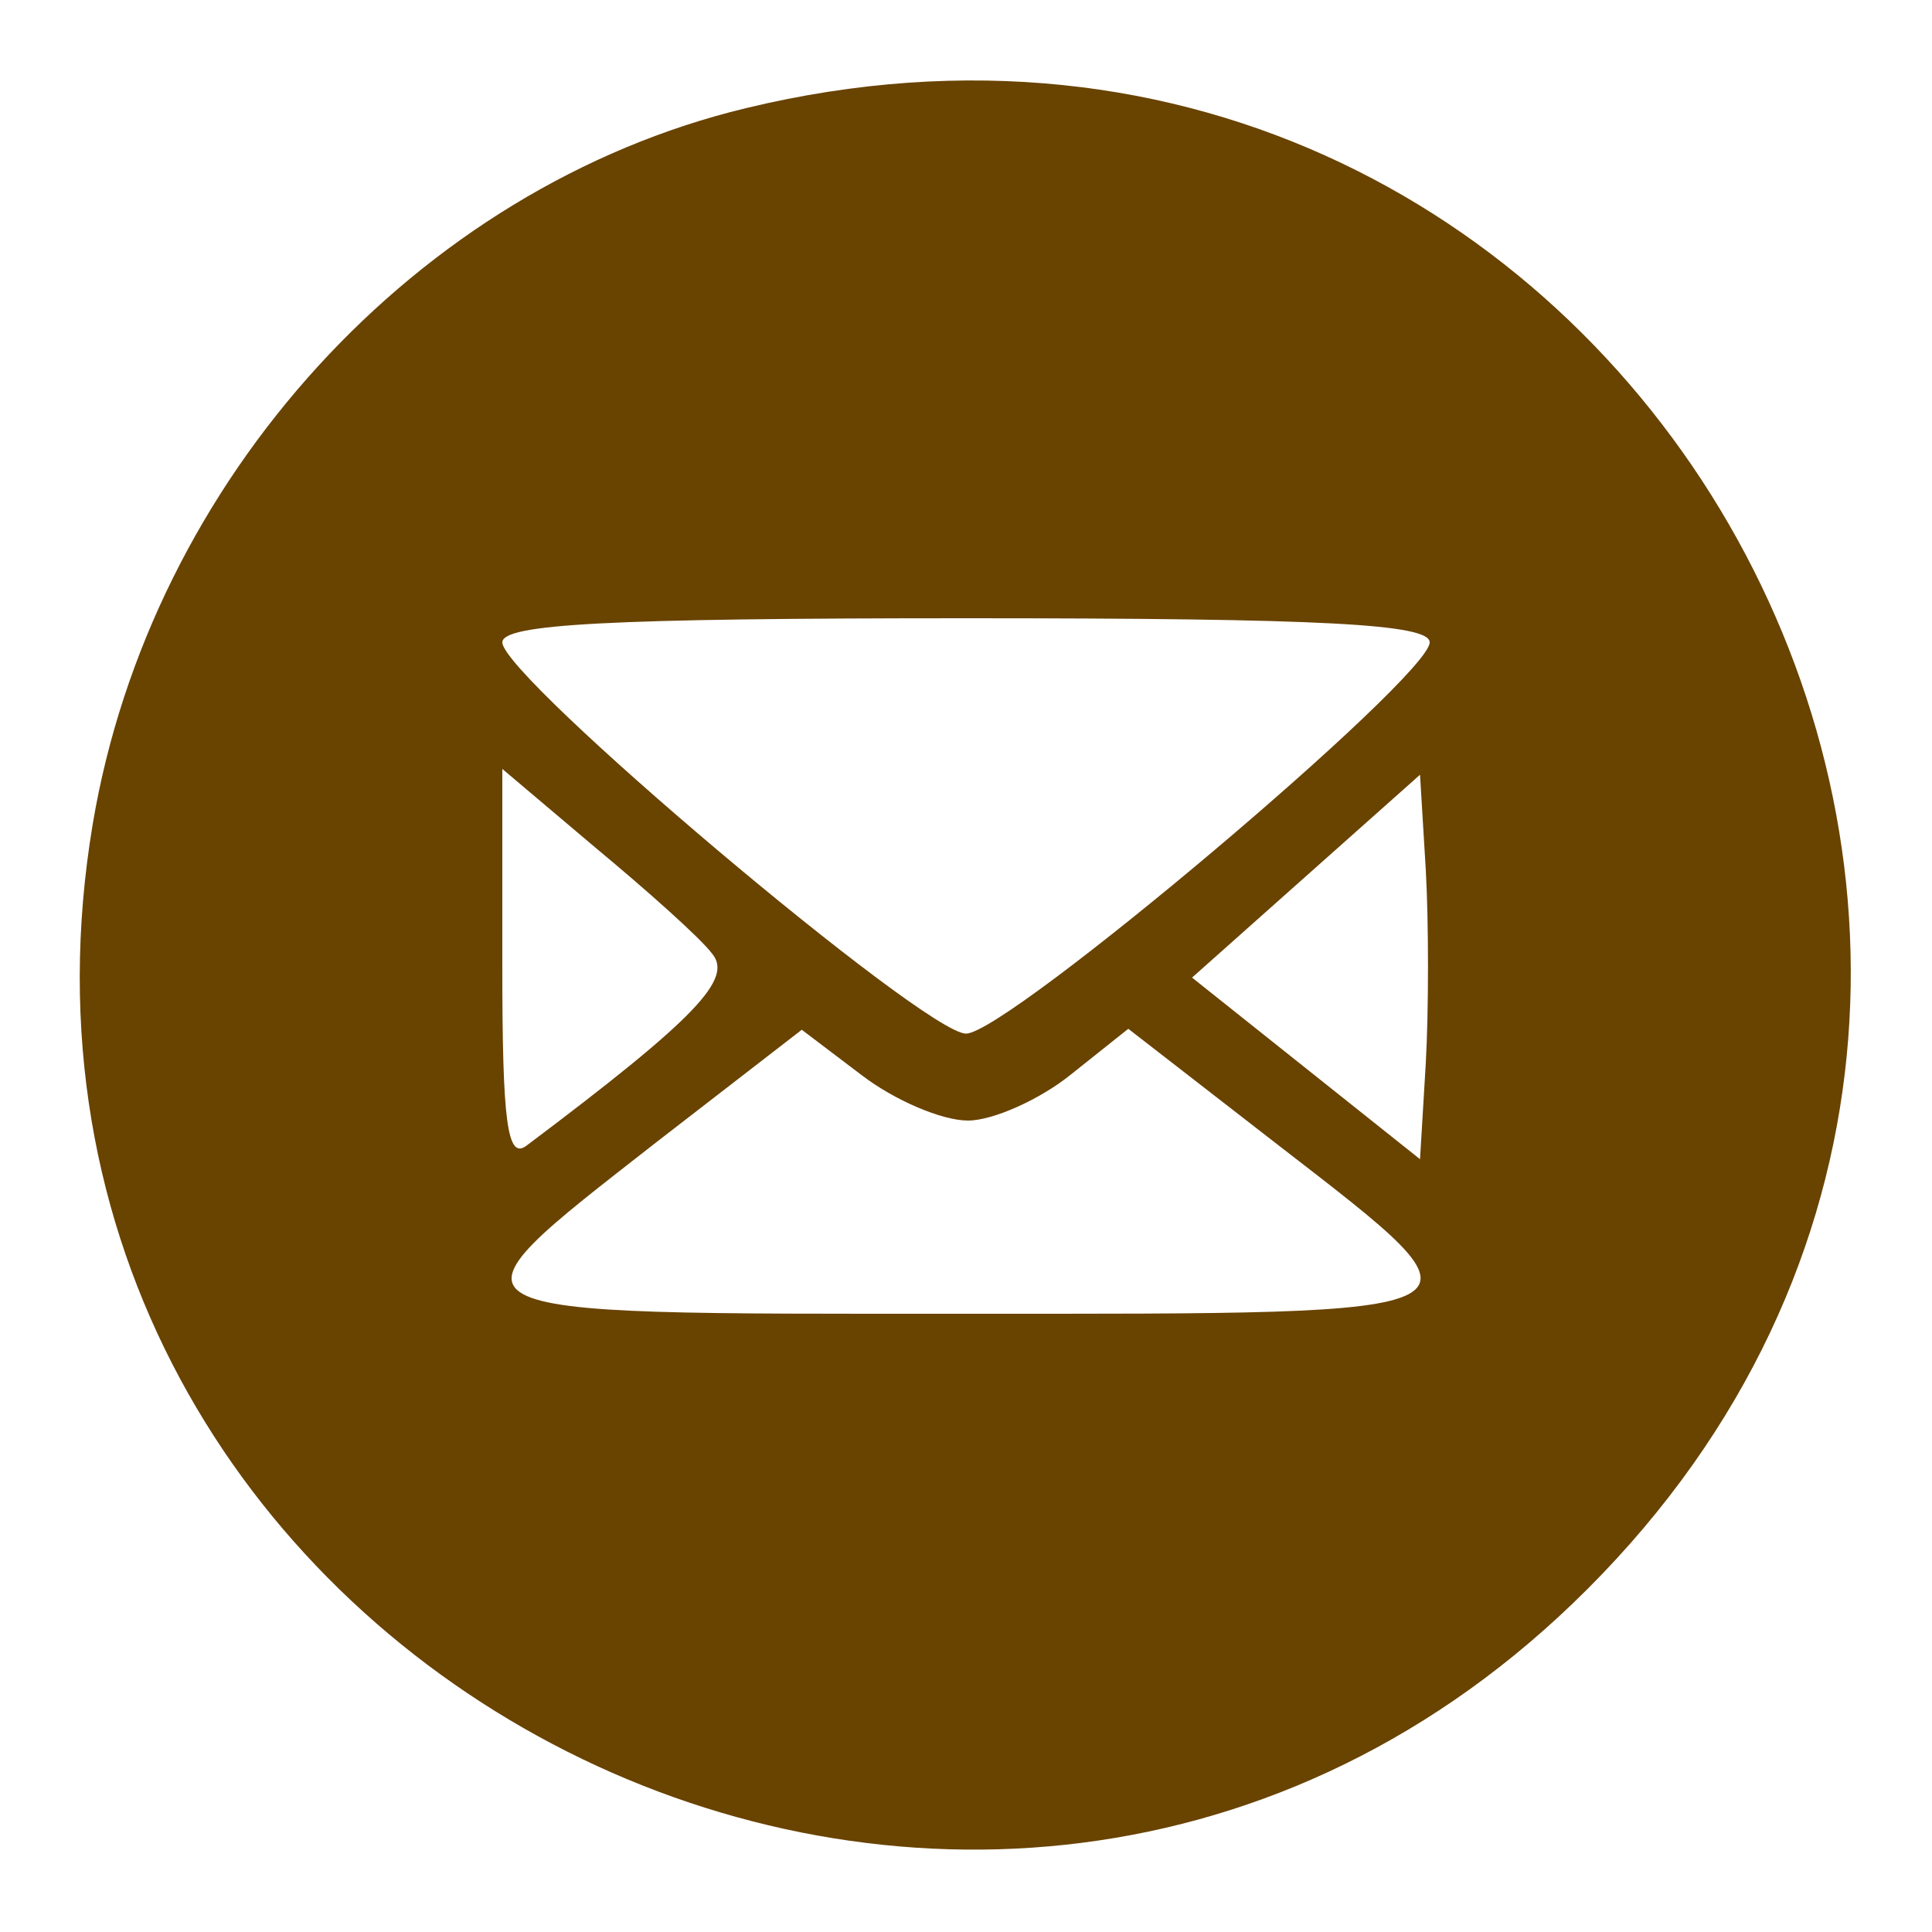<?xml version="1.0" standalone="no"?>
<!DOCTYPE svg PUBLIC "-//W3C//DTD SVG 20010904//EN"
 "http://www.w3.org/TR/2001/REC-SVG-20010904/DTD/svg10.dtd">
<svg version="1.0" xmlns="http://www.w3.org/2000/svg"
 width="100pt" height="100pt" viewBox="0 0 100 100"
 preserveAspectRatio="xMidYMid meet">
<g transform="translate(0,100) scale(0.05,-0.05)"
fill="#694300" stroke="none">
<path d="M772 1888 c-340 -82 -616 -384 -676 -741 -144 -860 903 -1411 1532
-807 679 652 61 1770 -856 1548z m708 -553 c0 -36 -437 -405 -480 -405 -43 0
-480 369 -480 405 0 19 109 25 480 25 371 0 480 -6 480 -25z m-743 -322 c22
-26 -15 -66 -192 -199 -20 -15 -25 25 -25 185 l0 205 97 -82 c53 -44 108 -93
120 -109z m739 -113 l-6 -100 -118 94 -118 94 118 105 118 105 6 -99 c3 -55 3
-144 0 -199z m-474 -60 c26 0 75 22 107 48 l59 47 156 -121 c230 -178 236
-174 -325 -174 -561 0 -553 -5 -319 178 l150 116 62 -47 c34 -26 83 -47 110
-47z"/>
</g>
</svg>
